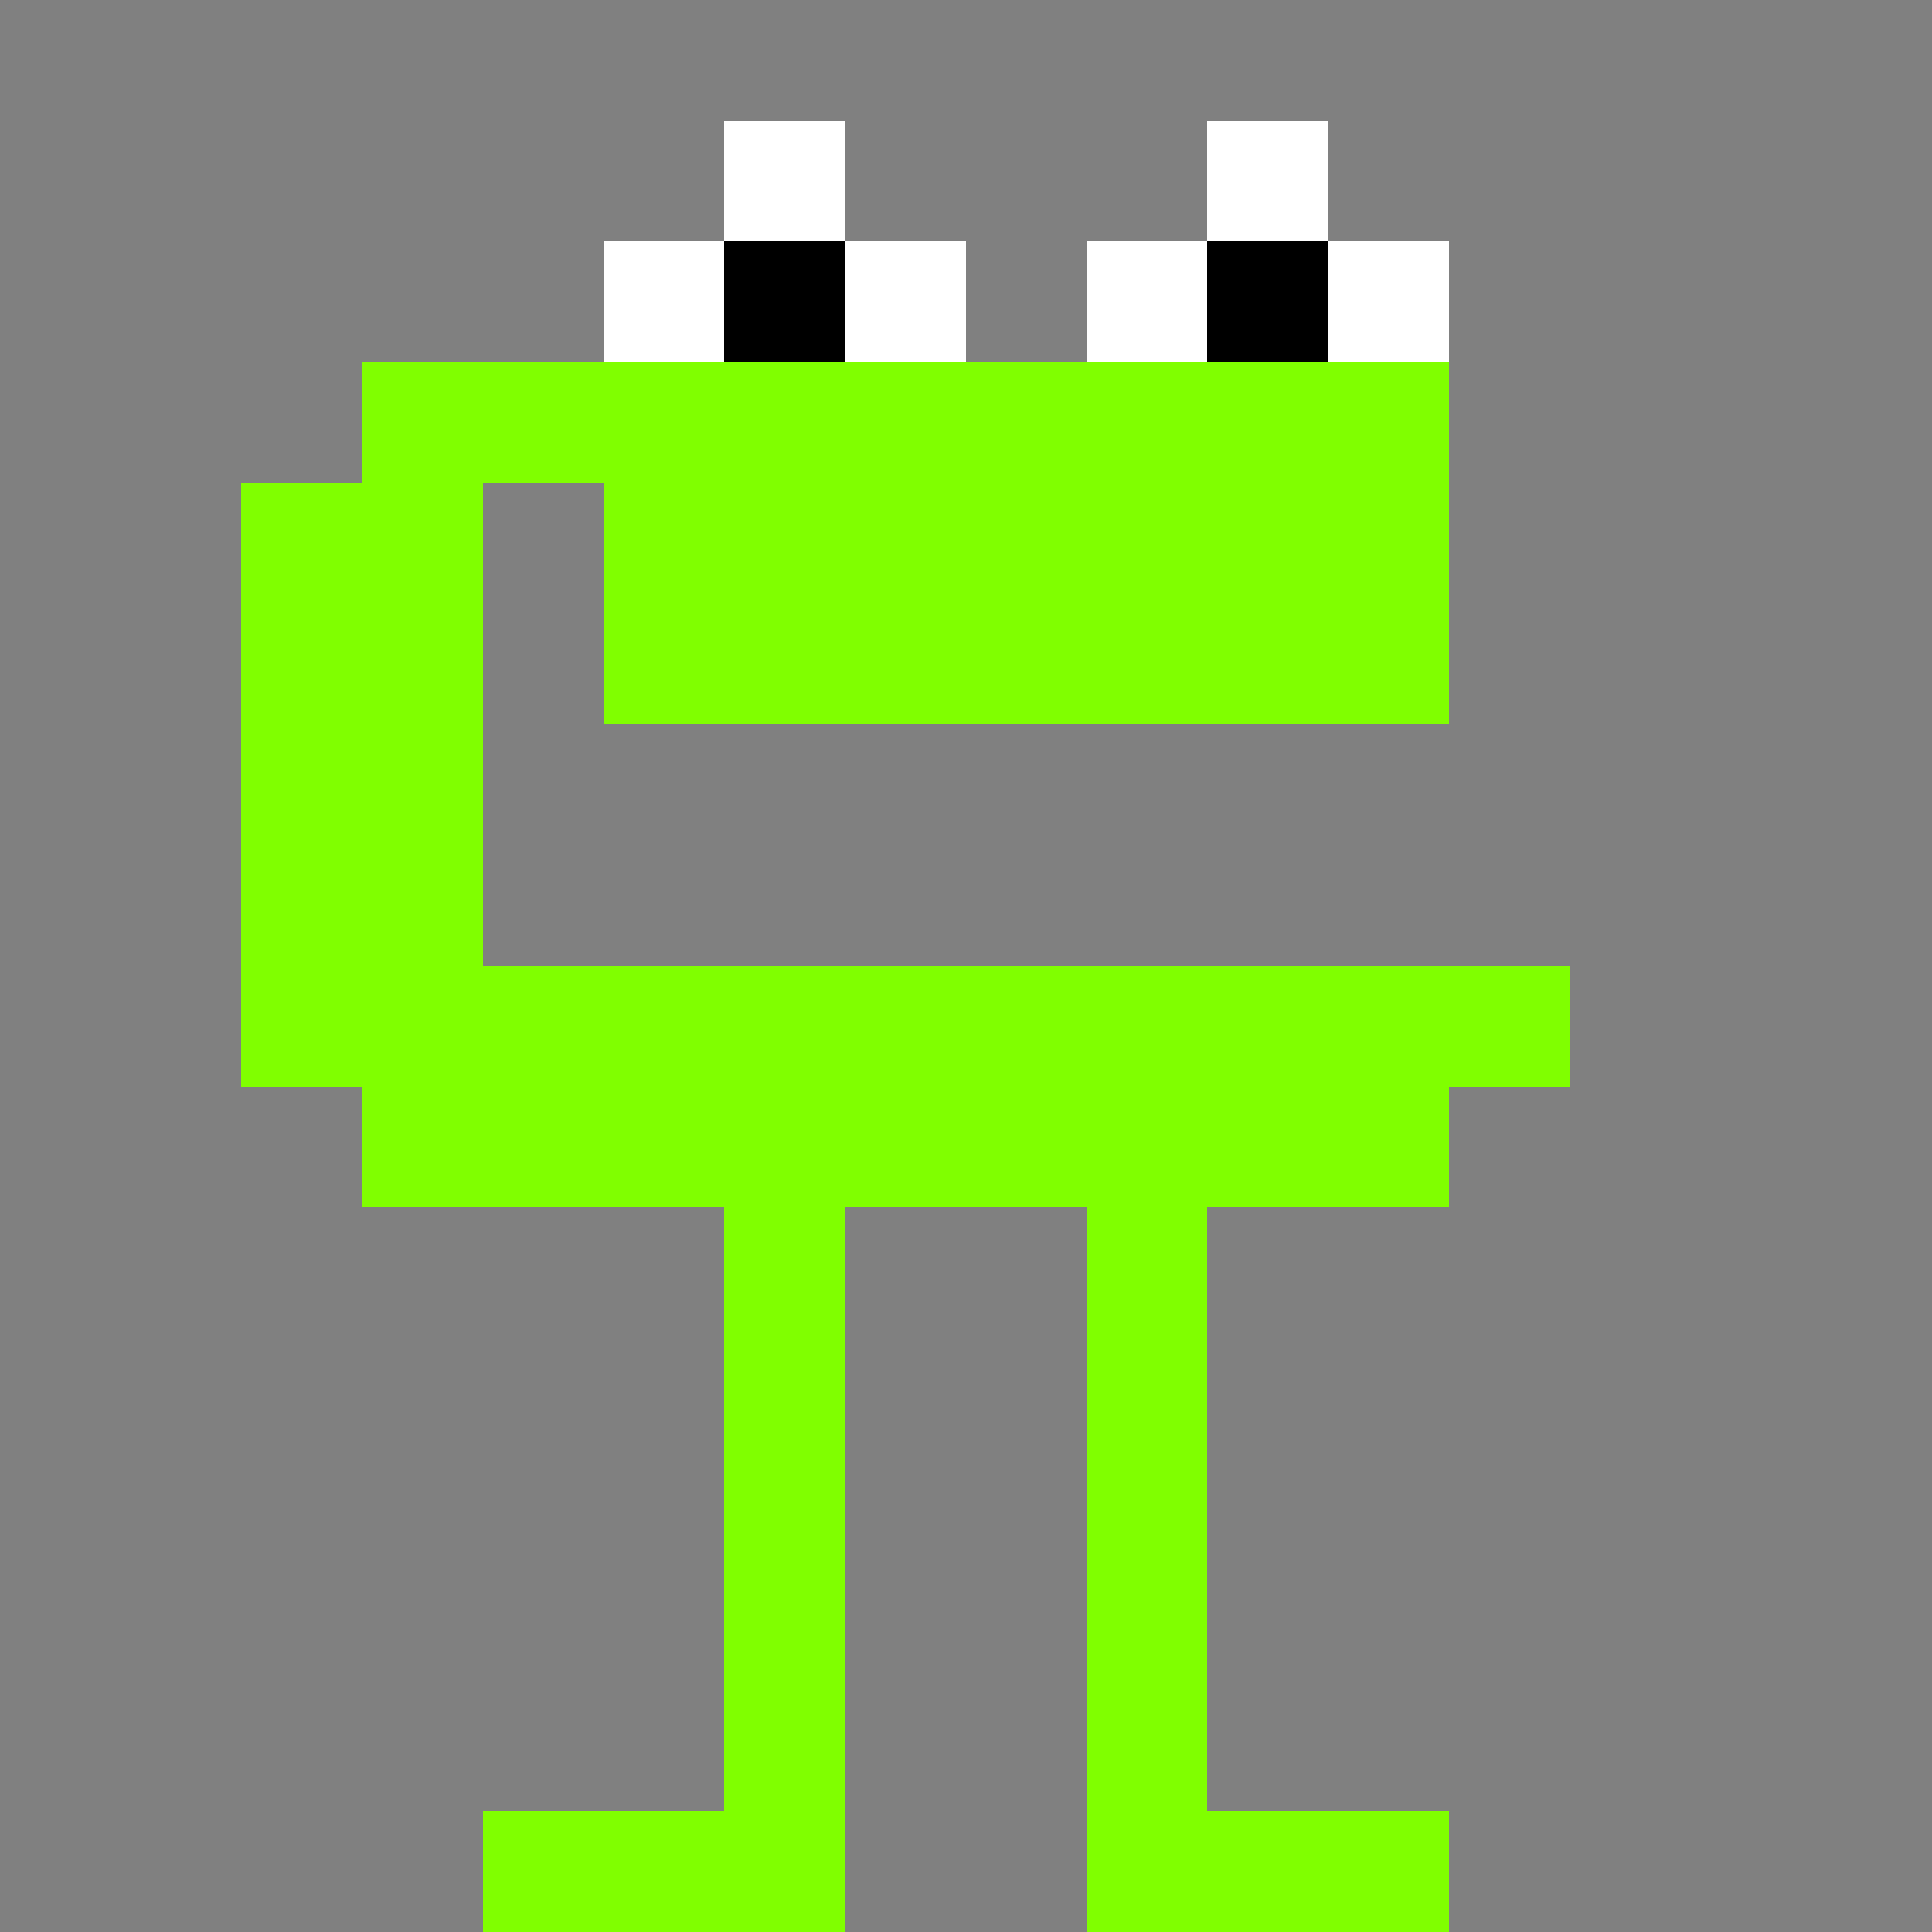<svg xmlns="http://www.w3.org/2000/svg" viewBox="0 -0.5 16 16" shape-rendering="crispEdges">
    <rect x="0" y="-0.5" width="16" height="16" fill="#808080" stroke="none"/>
    <path stroke="#ffffff" d="M6 1h1M10 1h1M5 2h1M7 2h1M9 2h1M11 2h1" />
    <path stroke="#000000" d="M6 2h1M10 2h1" />
    <path stroke="#80ff00"
        d="M3 3h1M4 3h1M5 3h1M6 3h1M7 3h1M8 3h1M9 3h1M10 3h1M11 3h1M2 4h1M3 4h1M5 4h1M6 4h1M7 4h1M8 4h1M9 4h1M10 4h1M11 4h1M2 5h1M3 5h1M5 5h1M6 5h1M7 5h1M8 5h1M9 5h1M10 5h1M11 5h1M2 6h1M3 6h1M2 7h1M3 7h1M2 8h1M3 8h1M4 8h1M5 8h1M6 8h1M7 8h1M8 8h1M9 8h1M10 8h1M11 8h1M12 8h1M3 9h1M4 9h1M5 9h1M6 9h1M7 9h1M8 9h1M9 9h1M10 9h1M11 9h1M6 10h1M9 10h1M6 11h1M9 11h1M6 12h1M9 12h1M6 13h1M9 13h1M6 14h1M9 14h1M4 15h1M5 15h1M6 15h1M9 15h1M10 15h1M11 15h1" />
</svg>